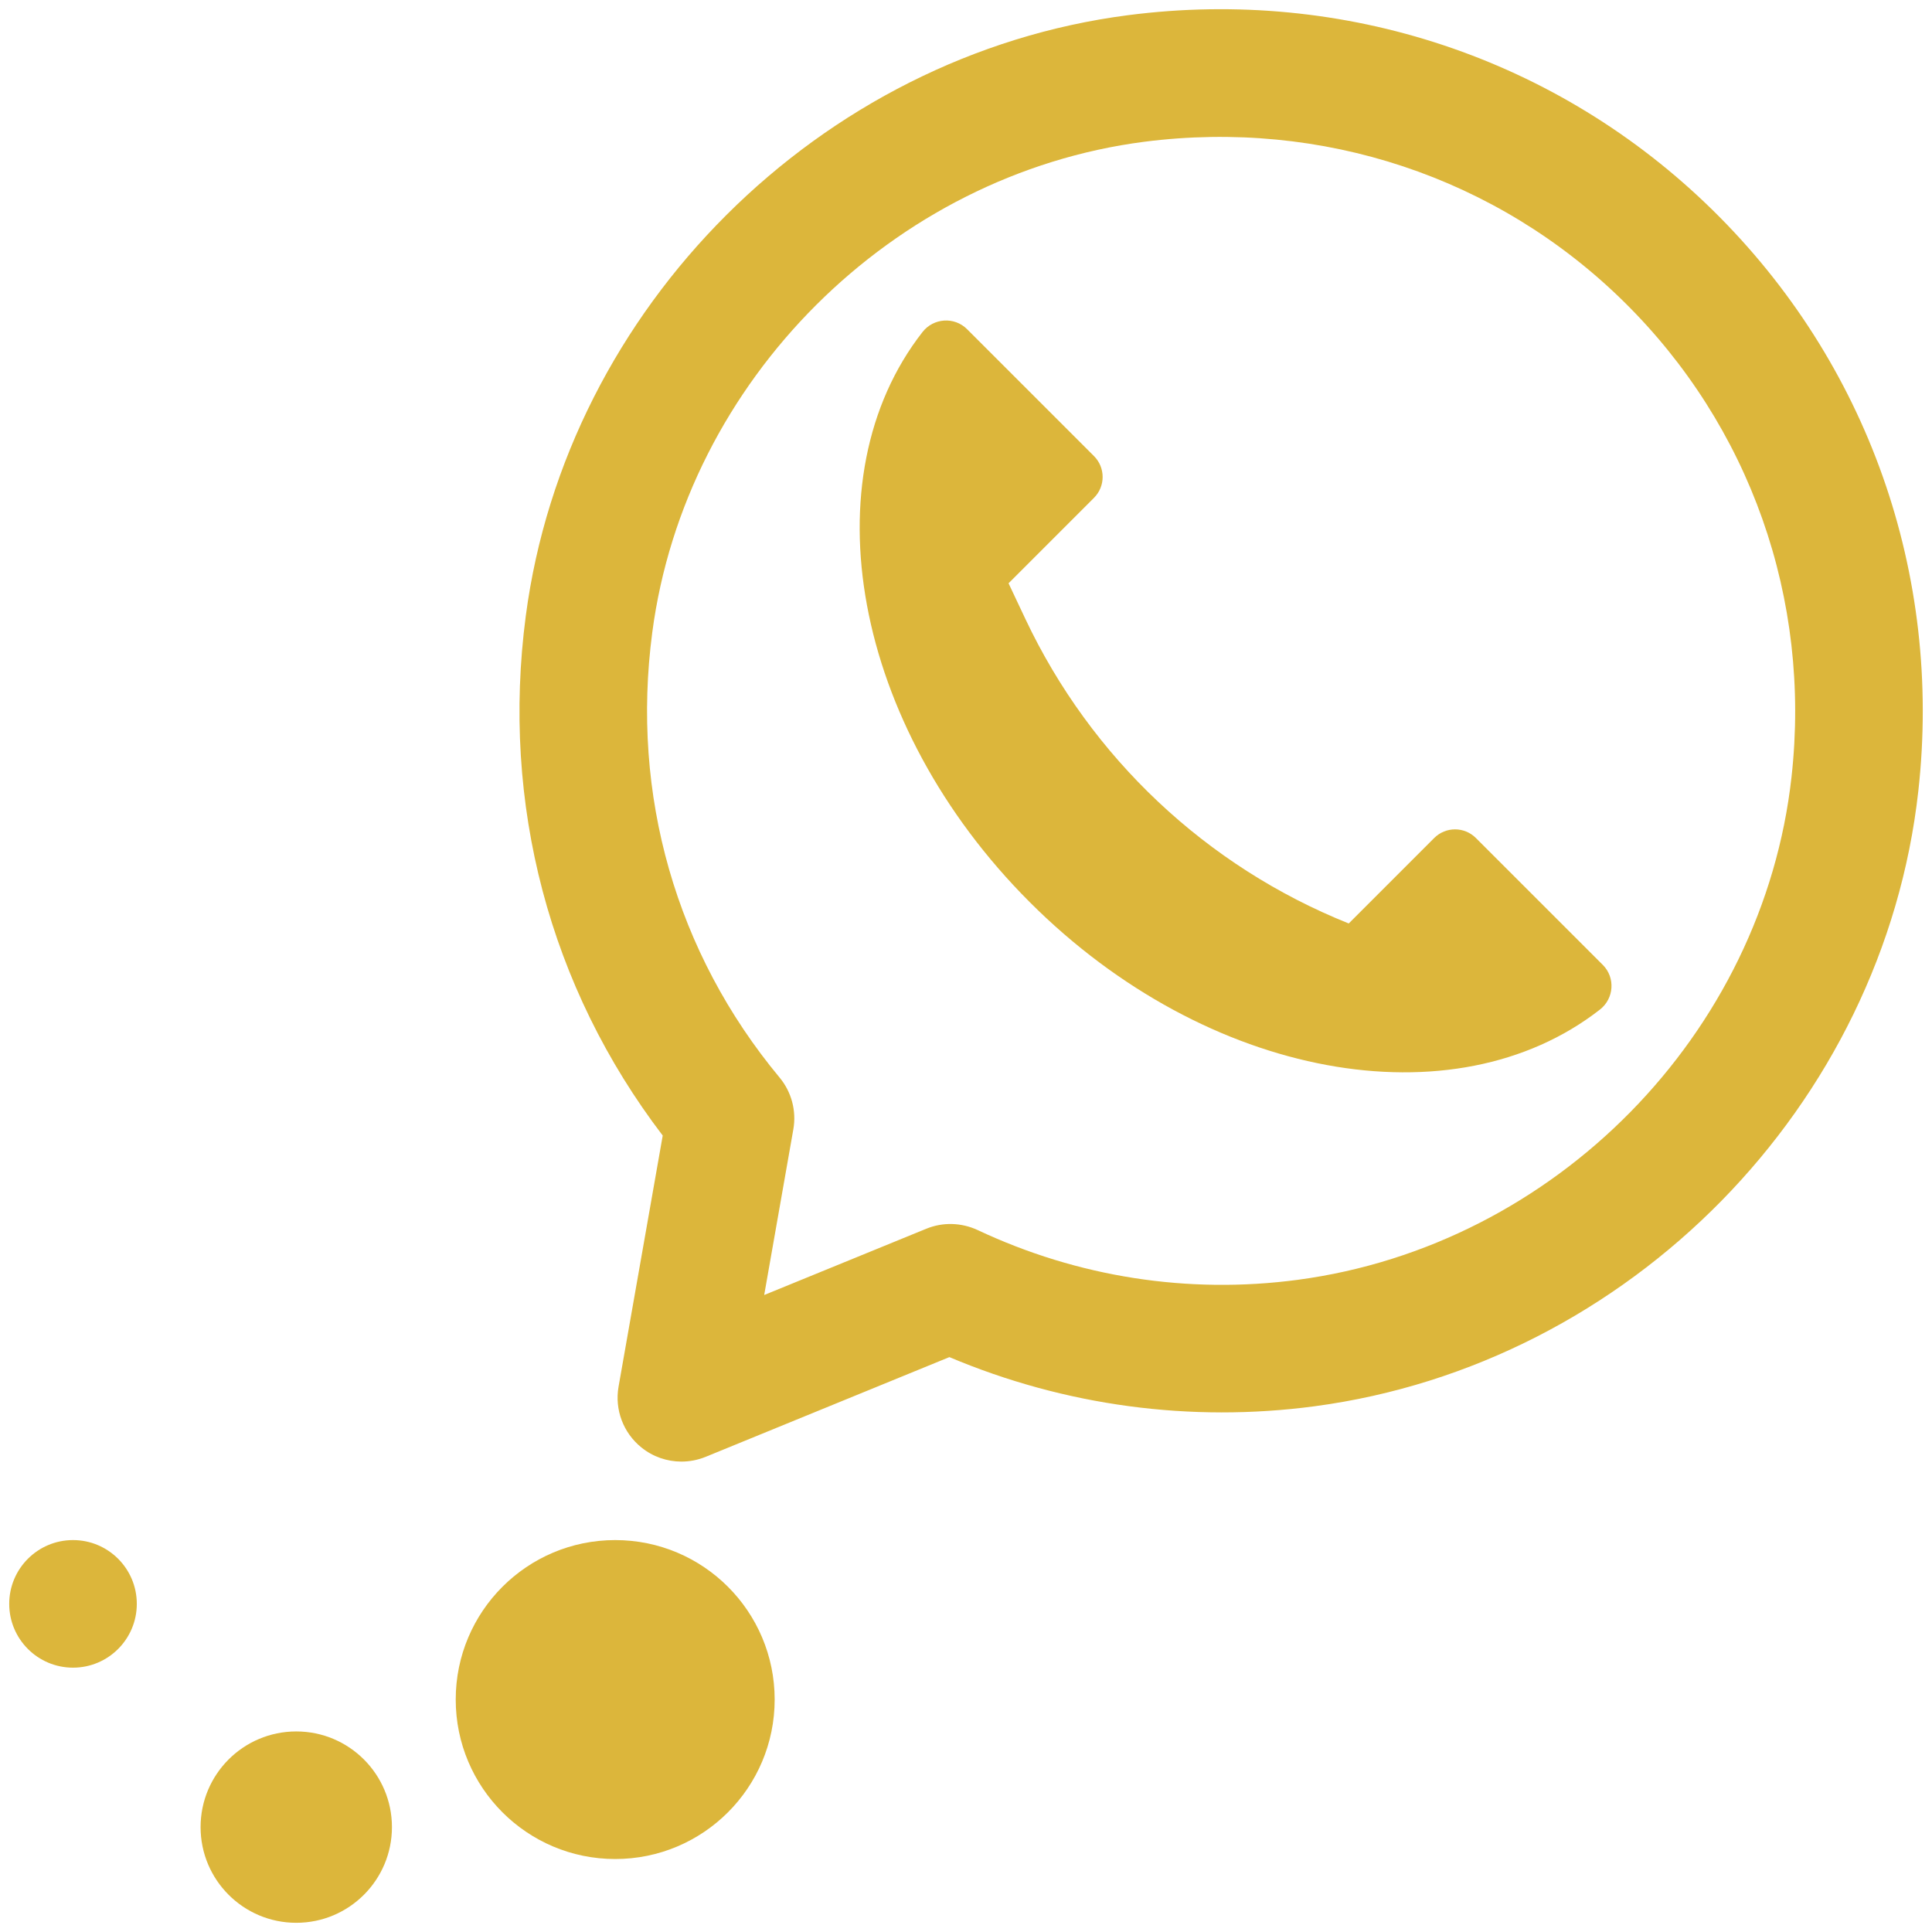 <svg width="84" height="84" viewBox="0 0 84 84" fill="none" xmlns="http://www.w3.org/2000/svg">
<g id="Group">
<path id="Vector" d="M29.626 63.547C29.003 63.547 28.389 63.339 27.887 62.933C27.099 62.299 26.72 61.289 26.893 60.295L28.814 49.372C23.893 42.923 21.783 34.95 22.861 26.774C24.627 13.376 35.638 2.393 49.045 0.66C58.454 -0.556 67.746 2.534 74.476 9.148C81.201 15.756 84.456 24.959 83.405 34.395C81.886 48.067 70.847 59.317 57.156 61.142C51.758 61.86 46.296 61.123 41.277 59.005L30.677 63.342C30.336 63.48 29.981 63.547 29.626 63.547ZM49.755 6.163C38.802 7.577 29.802 16.55 28.359 27.5C27.427 34.563 29.393 41.434 33.895 46.85C34.415 47.476 34.634 48.3 34.493 49.101L33.226 56.305L40.273 53.424C40.993 53.128 41.798 53.153 42.505 53.48C46.86 55.531 51.675 56.278 56.426 55.644C67.622 54.15 76.651 44.957 77.892 33.783C78.753 26.048 76.091 18.51 70.588 13.102C65.081 7.691 57.484 5.175 49.755 6.163Z" fill="#DCB63B"/>
<path id="Vector_2" d="M58.641 40.151C52.453 37.672 47.432 32.944 44.585 26.917L43.85 25.36L47.565 21.645C48.066 21.144 48.066 20.332 47.565 19.83L42.046 14.312C41.497 13.762 40.587 13.823 40.109 14.436C35.158 20.772 37.069 31.521 44.774 39.226C52.48 46.932 63.228 48.842 69.565 43.892C70.177 43.413 70.238 42.504 69.689 41.954L64.17 36.436C63.669 35.934 62.857 35.934 62.355 36.436L58.641 40.151Z" fill="#DCB63B"/>
<path id="Vector_3" d="M12.881 83.6C15.178 83.6 17.041 81.737 17.041 79.44C17.041 77.142 15.178 75.28 12.881 75.28C10.583 75.28 8.721 77.142 8.721 79.44C8.721 81.737 10.583 83.6 12.881 83.6Z" fill="#DCB63B"/>
<path id="Vector_4" d="M3.174 72.507C4.706 72.507 5.948 71.265 5.948 69.733C5.948 68.202 4.706 66.96 3.174 66.96C1.643 66.96 0.401 68.202 0.401 69.733C0.401 71.265 1.643 72.507 3.174 72.507Z" fill="#DCB63B"/>
<path id="Vector_5" d="M26.748 80.827C30.577 80.827 33.681 77.722 33.681 73.893C33.681 70.064 30.577 66.96 26.748 66.96C22.919 66.96 19.814 70.064 19.814 73.893C19.814 77.722 22.919 80.827 26.748 80.827Z" fill="#DCB63B"/>
</g>
</svg>
